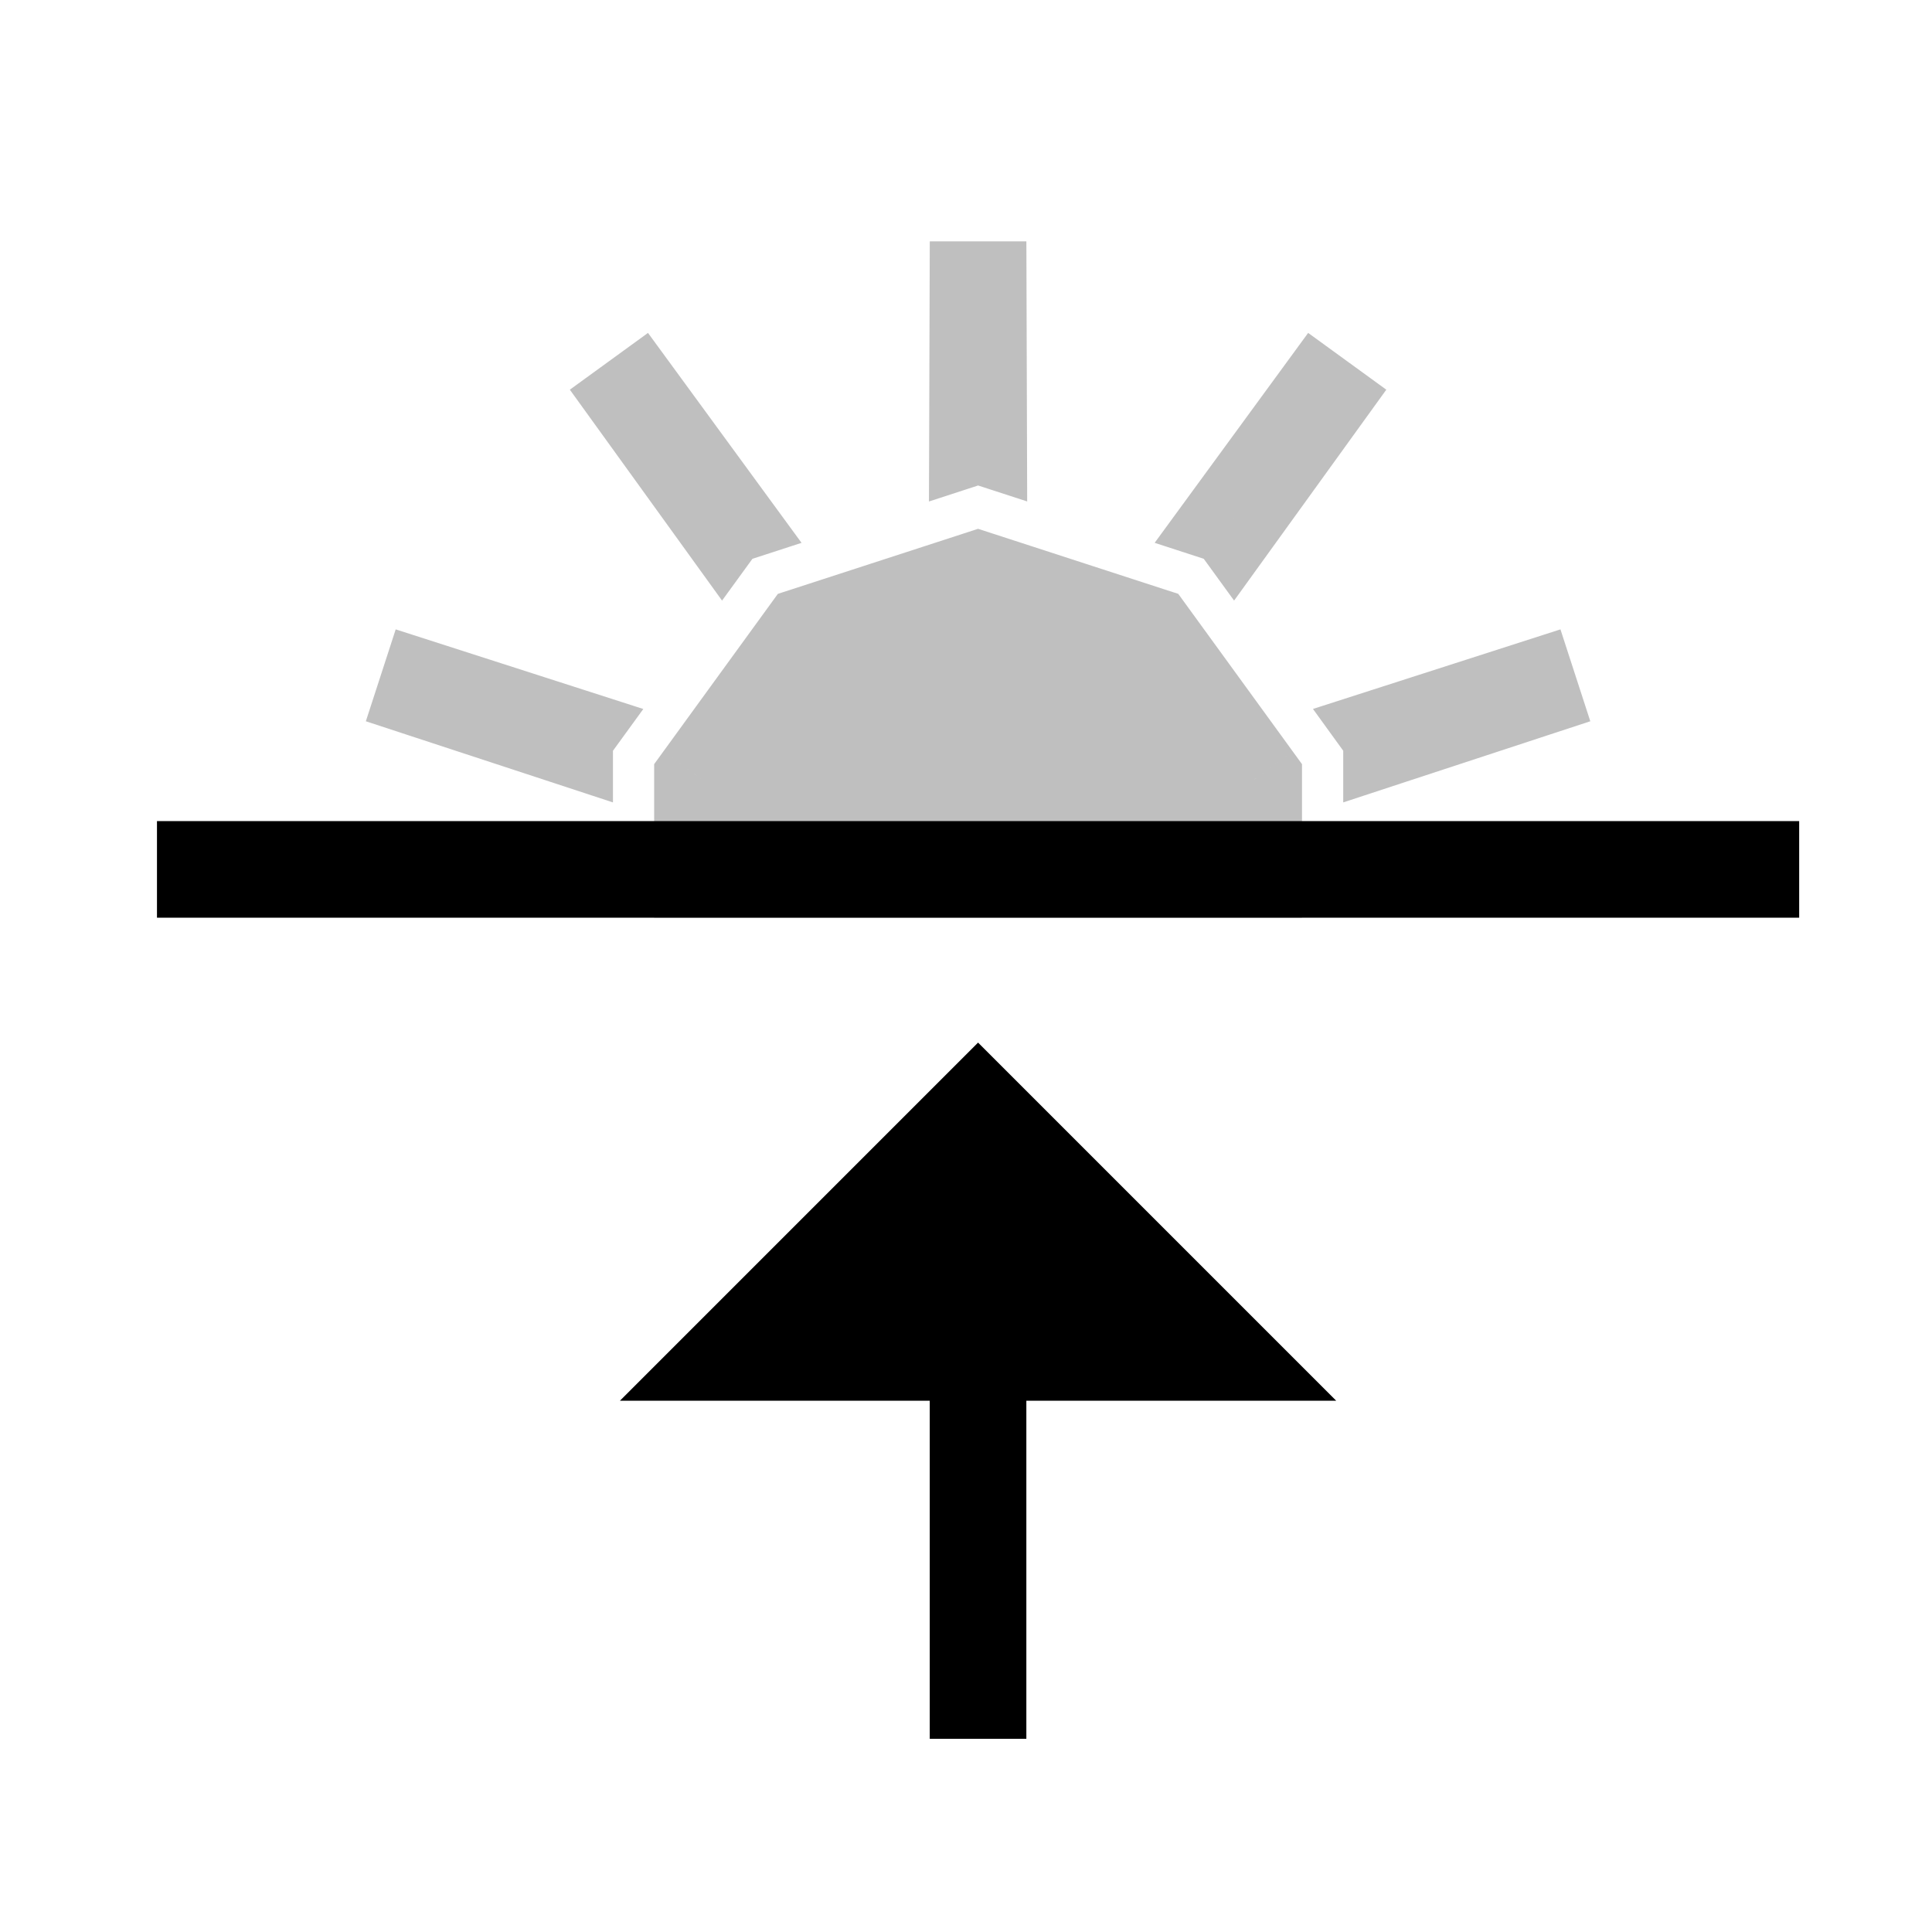 <svg viewBox="0 0 80 80" fill="none">
  <g opacity="0.25">
    <path fill-rule="evenodd" clip-rule="evenodd" d="M40.5 10L40.525 18.008L40.501 18H40.5L40.475 18.008L40.5 10ZM29.945 21.43L25.218 14.966L29.905 21.459L29.92 21.438H29.92L29.945 21.43ZM23.397 30.417L15.773 27.966L23.381 30.464V30.438L23.397 30.417ZM57.619 30.438H57.62V30.464L65.227 27.966L57.604 30.416L57.619 30.438ZM51.096 21.459L55.782 14.966L51.055 21.429L51.081 21.438H51.081L51.096 21.459ZM40.5 24L47.553 26.292L51.913 32.292V36H29.087V32.292L33.447 26.292L40.5 24Z" fill="currentColor" />
    <path d="M40.525 18.008L39.907 19.91L42.533 20.764L42.525 18.002L40.525 18.008ZM40.5 10L42.5 9.994L38.5 9.994L40.5 10ZM40.501 18L41.118 16.098L40.817 16H40.501V18ZM40.5 18V16H40.183L39.881 16.098L40.5 18ZM40.475 18.008L38.475 18.002L38.466 20.766L41.094 19.91L40.475 18.008ZM25.218 14.966L26.832 13.785L23.596 16.136L25.218 14.966ZM29.945 21.43L30.563 23.332L33.19 22.478L31.559 20.249L29.945 21.43ZM29.905 21.459L28.283 22.63L29.899 24.869L31.523 22.635L29.905 21.459ZM29.92 21.438V19.438H28.901L28.302 20.262L29.92 21.438ZM29.92 21.438V23.438H30.237L30.538 23.34L29.92 21.438ZM15.773 27.966L16.385 26.061L15.149 29.866L15.773 27.966ZM23.397 30.417L25.015 31.592L26.638 29.358L24.009 28.512L23.397 30.417ZM23.381 30.464L22.757 32.364L25.381 33.226V30.464H23.381ZM23.381 30.438L21.763 29.262L21.381 29.788V30.438H23.381ZM57.62 30.438H59.62V28.438H57.62V30.438ZM57.619 30.438L55.999 31.61L56.598 32.438H57.619V30.438ZM57.62 30.464H55.62V33.226L58.243 32.364L57.62 30.464ZM65.227 27.966L65.851 29.866L64.615 26.061L65.227 27.966ZM57.604 30.416L56.992 28.512L54.367 29.356L55.984 31.589L57.604 30.416ZM55.782 14.966L57.404 16.136L54.168 13.785L55.782 14.966ZM51.096 21.459L49.478 22.634L51.101 24.869L52.718 22.629L51.096 21.459ZM51.055 21.429L49.441 20.249L47.812 22.477L50.436 23.331L51.055 21.429ZM51.081 21.438L50.461 23.339L50.763 23.438H51.081V21.438ZM51.081 21.438L52.699 20.262L52.1 19.438H51.081V21.438ZM47.553 26.292L49.171 25.116L48.789 24.59L48.171 24.39L47.553 26.292ZM40.5 24L41.118 22.098L40.5 21.897L39.882 22.098L40.5 24ZM51.913 32.292H53.913V31.642L53.531 31.116L51.913 32.292ZM51.913 36V38H53.913V36H51.913ZM29.087 36H27.087V38H29.087V36ZM29.087 32.292L27.469 31.116L27.087 31.642V32.292H29.087ZM33.447 26.292L32.828 24.39L32.21 24.59L31.828 25.116L33.447 26.292ZM42.525 18.002L42.5 9.994L38.5 10.006L38.525 18.014L42.525 18.002ZM39.882 19.902L39.907 19.91L41.143 16.106L41.118 16.098L39.882 19.902ZM40.5 20H40.501V16H40.5V20ZM41.094 19.91L41.12 19.902L39.881 16.098L39.856 16.107L41.094 19.91ZM38.5 9.994L38.475 18.002L42.475 18.015L42.5 10.006L38.5 9.994ZM23.603 16.146L28.331 22.61L31.559 20.249L26.832 13.785L23.603 16.146ZM31.526 20.289L26.839 13.795L23.596 16.136L28.283 22.63L31.526 20.289ZM28.302 20.262L28.287 20.284L31.523 22.635L31.538 22.613L28.302 20.262ZM29.92 19.438H29.92V23.438H29.92V19.438ZM29.327 19.528L29.302 19.536L30.538 23.34L30.563 23.332L29.327 19.528ZM15.16 29.87L22.785 32.321L24.009 28.512L16.385 26.061L15.16 29.87ZM24.005 28.564L16.396 26.065L15.149 29.866L22.757 32.364L24.005 28.564ZM21.381 30.438V30.464H25.381V30.438H21.381ZM21.779 29.241L21.763 29.262L24.999 31.613L25.015 31.592L21.779 29.241ZM57.62 28.438H57.619V32.438H57.62V28.438ZM59.62 30.464V30.438H55.62V30.464H59.62ZM64.603 26.065L56.995 28.564L58.243 32.364L65.851 29.866L64.603 26.065ZM58.216 32.32L65.84 29.87L64.615 26.061L56.992 28.512L58.216 32.32ZM59.24 29.265L59.224 29.244L55.984 31.589L55.999 31.61L59.24 29.265ZM54.161 13.795L49.474 20.288L52.718 22.629L57.404 16.136L54.161 13.795ZM52.669 22.61L57.397 16.146L54.168 13.785L49.441 20.249L52.669 22.61ZM51.7 19.536L51.675 19.528L50.436 23.331L50.461 23.339L51.7 19.536ZM51.081 19.438H51.081V23.438H51.081V19.438ZM52.714 20.283L52.699 20.262L49.463 22.613L49.478 22.634L52.714 20.283ZM48.171 24.39L41.118 22.098L39.882 25.902L46.935 28.194L48.171 24.39ZM53.531 31.116L49.171 25.116L45.935 27.467L50.295 33.467L53.531 31.116ZM53.913 36V32.292H49.913V36H53.913ZM29.087 38H51.913V34H29.087V38ZM27.087 32.292V36H31.087V32.292H27.087ZM31.828 25.116L27.469 31.116L30.705 33.467L35.065 27.467L31.828 25.116ZM39.882 22.098L32.828 24.39L34.065 28.194L41.118 25.902L39.882 22.098Z" fill="currentColor" />
  </g>
  <path d="M8.5 36H72.5" stroke="currentColor" stroke-width="4" stroke-linecap="square" />
  <path d="M42.499 56V54H38.499V56H42.499ZM38.499 70L38.499 72H42.499V70H38.499ZM38.499 56V70H42.499V56H38.499Z" fill="currentColor" />
  <path d="M50.5 56L30.5 56L33 53.5L40.5 46L48 53.5L50.5 56Z" fill="currentColor" stroke="currentColor" stroke-width="4" stroke-linecap="square" />
</svg>